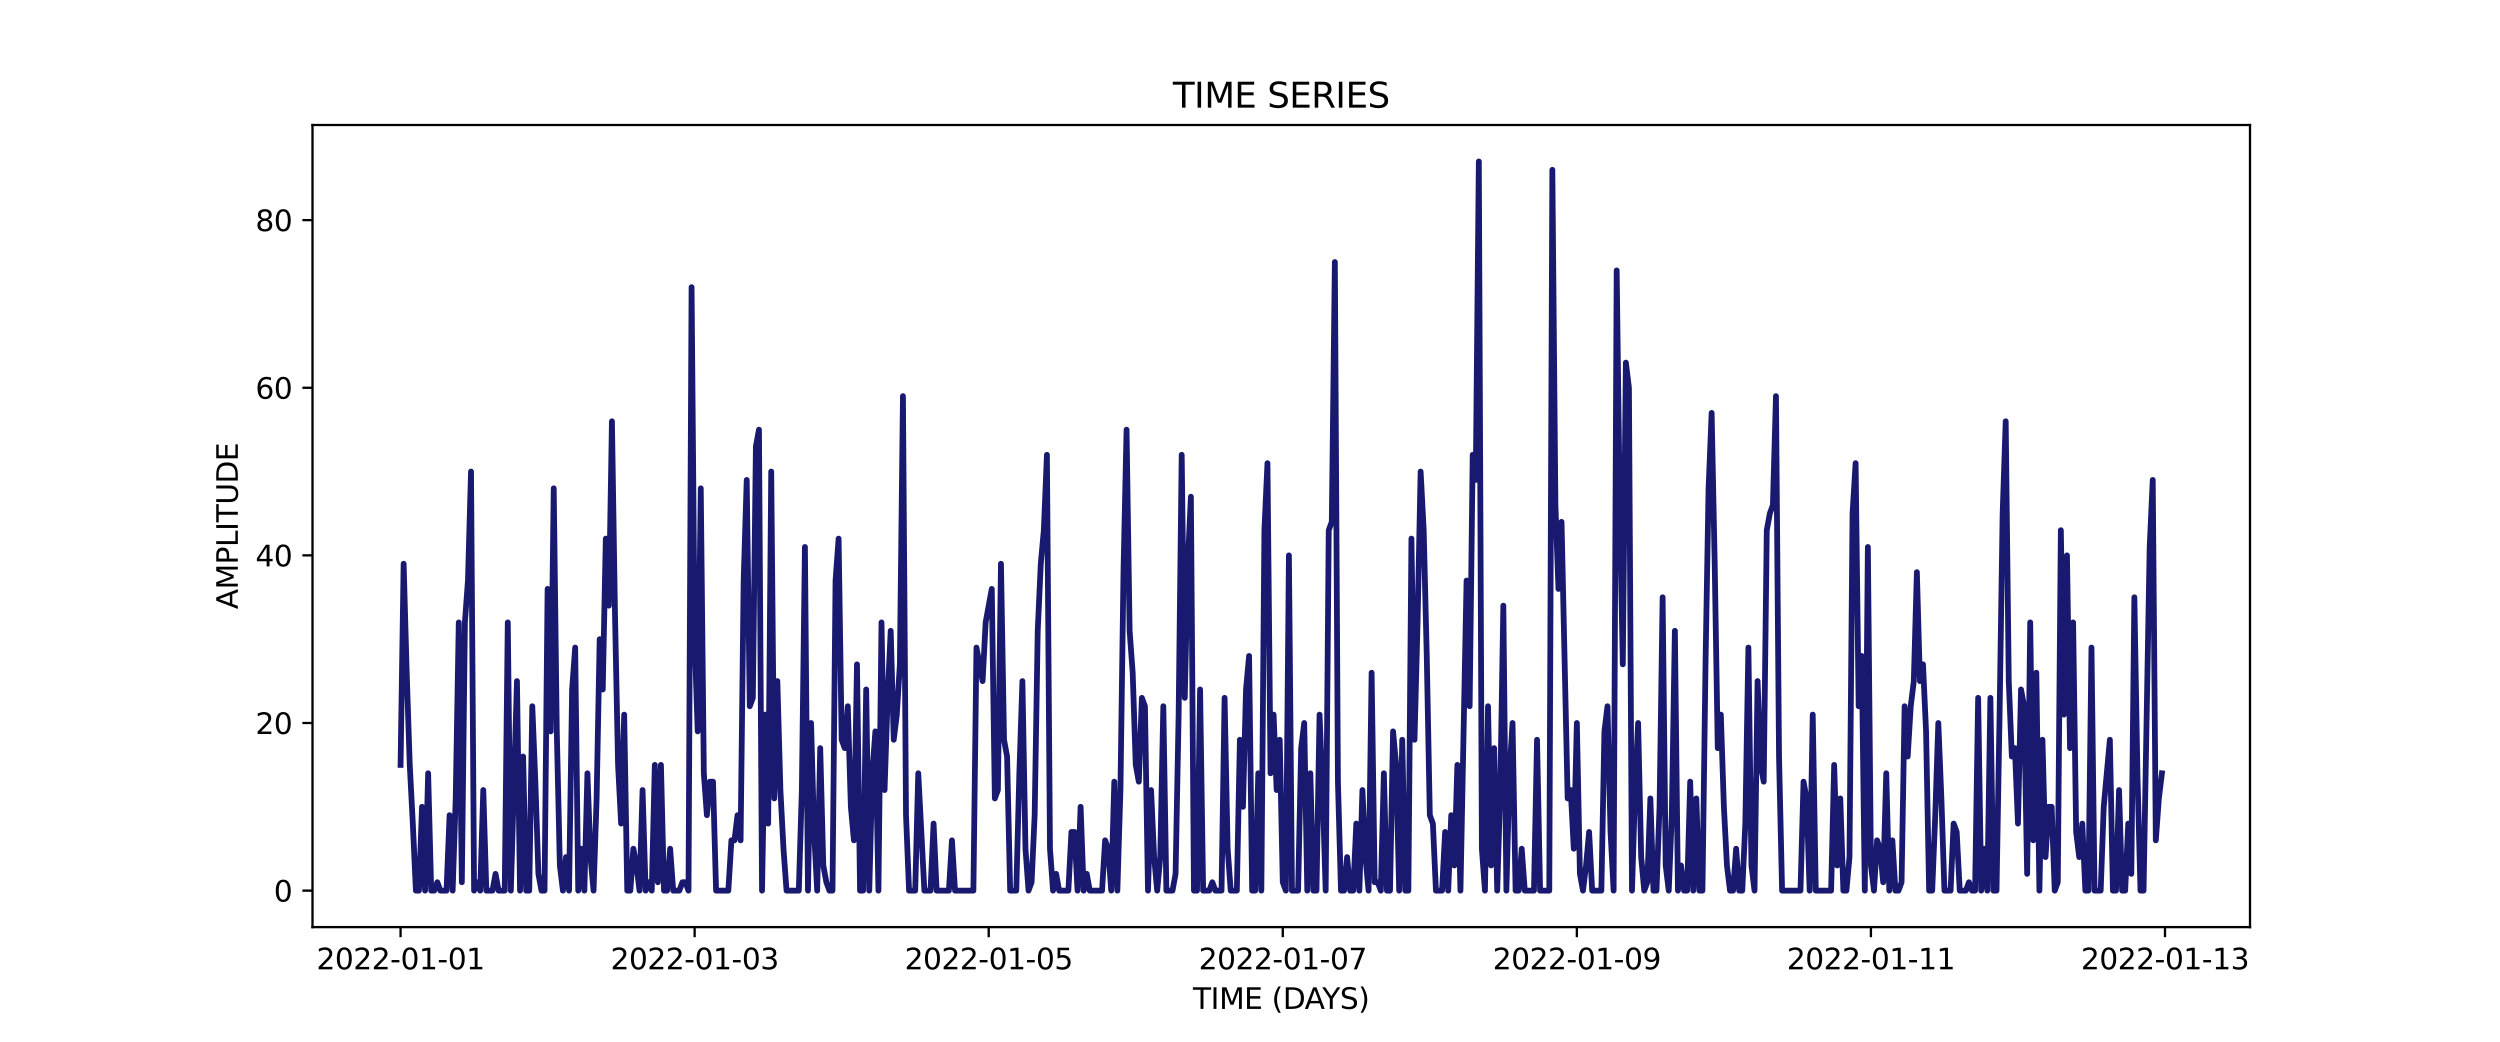 <?xml version="1.0" encoding="utf-8" standalone="no"?>
<!DOCTYPE svg PUBLIC "-//W3C//DTD SVG 1.1//EN"
  "http://www.w3.org/Graphics/SVG/1.1/DTD/svg11.dtd">
<svg xmlns:xlink="http://www.w3.org/1999/xlink" width="864pt" height="360pt" viewBox="0 0 864 360" xmlns="http://www.w3.org/2000/svg" version="1.1">
 <defs>
  <style type="text/css">*{stroke-linejoin: round; stroke-linecap: butt}</style>
 </defs>
 <g id="figure_1">
  <g id="patch_1">
   <path d="M 0 360 
L 864 360 
L 864 0 
L 0 0 
z
" style="fill: #ffffff"/>
  </g>
  <g id="axes_1">
   <g id="patch_2">
    <path d="M 108 320.4 
L 777.6 320.4 
L 777.6 43.2 
L 108 43.2 
z
" style="fill: #ffffff"/>
   </g>
   <g id="matplotlib.axis_1">
    <g id="xtick_1">
     <g id="line2d_1">
      <defs>
       <path id="m16967ef0c1" d="M 0 0 
L 0 3.5 
" style="stroke: #000000; stroke-width: 0.8"/>
      </defs>
      <g>
       <use xlink:href="#m16967ef0c1" x="138.436" y="320.4" style="stroke: #000000; stroke-width: 0.8"/>
      </g>
     </g>
     <g id="text_1">
      <!-- 2022-01-01 -->
      <g transform="translate(109.379 334.998) scale(0.1 -0.1)">
       <defs>
        <path id="DejaVuSans-32" d="M 1228 531 
L 3431 531 
L 3431 0 
L 469 0 
L 469 531 
Q 828 903 1448 1529 
Q 2069 2156 2228 2338 
Q 2531 2678 2651 2914 
Q 2772 3150 2772 3378 
Q 2772 3750 2511 3984 
Q 2250 4219 1831 4219 
Q 1534 4219 1204 4116 
Q 875 4013 500 3803 
L 500 4441 
Q 881 4594 1212 4672 
Q 1544 4750 1819 4750 
Q 2544 4750 2975 4387 
Q 3406 4025 3406 3419 
Q 3406 3131 3298 2873 
Q 3191 2616 2906 2266 
Q 2828 2175 2409 1742 
Q 1991 1309 1228 531 
z
" transform="scale(0.016)"/>
        <path id="DejaVuSans-30" d="M 2034 4250 
Q 1547 4250 1301 3770 
Q 1056 3291 1056 2328 
Q 1056 1369 1301 889 
Q 1547 409 2034 409 
Q 2525 409 2770 889 
Q 3016 1369 3016 2328 
Q 3016 3291 2770 3770 
Q 2525 4250 2034 4250 
z
M 2034 4750 
Q 2819 4750 3233 4129 
Q 3647 3509 3647 2328 
Q 3647 1150 3233 529 
Q 2819 -91 2034 -91 
Q 1250 -91 836 529 
Q 422 1150 422 2328 
Q 422 3509 836 4129 
Q 1250 4750 2034 4750 
z
" transform="scale(0.016)"/>
        <path id="DejaVuSans-2d" d="M 313 2009 
L 1997 2009 
L 1997 1497 
L 313 1497 
L 313 2009 
z
" transform="scale(0.016)"/>
        <path id="DejaVuSans-31" d="M 794 531 
L 1825 531 
L 1825 4091 
L 703 3866 
L 703 4441 
L 1819 4666 
L 2450 4666 
L 2450 531 
L 3481 531 
L 3481 0 
L 794 0 
L 794 531 
z
" transform="scale(0.016)"/>
       </defs>
       <use xlink:href="#DejaVuSans-32"/>
       <use xlink:href="#DejaVuSans-30" x="63.623"/>
       <use xlink:href="#DejaVuSans-32" x="127.246"/>
       <use xlink:href="#DejaVuSans-32" x="190.869"/>
       <use xlink:href="#DejaVuSans-2d" x="254.492"/>
       <use xlink:href="#DejaVuSans-30" x="290.576"/>
       <use xlink:href="#DejaVuSans-31" x="354.199"/>
       <use xlink:href="#DejaVuSans-2d" x="417.822"/>
       <use xlink:href="#DejaVuSans-30" x="453.906"/>
       <use xlink:href="#DejaVuSans-31" x="517.529"/>
      </g>
     </g>
    </g>
    <g id="xtick_2">
     <g id="line2d_2">
      <g>
       <use xlink:href="#m16967ef0c1" x="240.067" y="320.4" style="stroke: #000000; stroke-width: 0.8"/>
      </g>
     </g>
     <g id="text_2">
      <!-- 2022-01-03 -->
      <g transform="translate(211.01 334.998) scale(0.1 -0.1)">
       <defs>
        <path id="DejaVuSans-33" d="M 2597 2516 
Q 3050 2419 3304 2112 
Q 3559 1806 3559 1356 
Q 3559 666 3084 287 
Q 2609 -91 1734 -91 
Q 1441 -91 1130 -33 
Q 819 25 488 141 
L 488 750 
Q 750 597 1062 519 
Q 1375 441 1716 441 
Q 2309 441 2620 675 
Q 2931 909 2931 1356 
Q 2931 1769 2642 2001 
Q 2353 2234 1838 2234 
L 1294 2234 
L 1294 2753 
L 1863 2753 
Q 2328 2753 2575 2939 
Q 2822 3125 2822 3475 
Q 2822 3834 2567 4026 
Q 2313 4219 1838 4219 
Q 1578 4219 1281 4162 
Q 984 4106 628 3988 
L 628 4550 
Q 988 4650 1302 4700 
Q 1616 4750 1894 4750 
Q 2613 4750 3031 4423 
Q 3450 4097 3450 3541 
Q 3450 3153 3228 2886 
Q 3006 2619 2597 2516 
z
" transform="scale(0.016)"/>
       </defs>
       <use xlink:href="#DejaVuSans-32"/>
       <use xlink:href="#DejaVuSans-30" x="63.623"/>
       <use xlink:href="#DejaVuSans-32" x="127.246"/>
       <use xlink:href="#DejaVuSans-32" x="190.869"/>
       <use xlink:href="#DejaVuSans-2d" x="254.492"/>
       <use xlink:href="#DejaVuSans-30" x="290.576"/>
       <use xlink:href="#DejaVuSans-31" x="354.199"/>
       <use xlink:href="#DejaVuSans-2d" x="417.822"/>
       <use xlink:href="#DejaVuSans-30" x="453.906"/>
       <use xlink:href="#DejaVuSans-33" x="517.529"/>
      </g>
     </g>
    </g>
    <g id="xtick_3">
     <g id="line2d_3">
      <g>
       <use xlink:href="#m16967ef0c1" x="341.698" y="320.4" style="stroke: #000000; stroke-width: 0.8"/>
      </g>
     </g>
     <g id="text_3">
      <!-- 2022-01-05 -->
      <g transform="translate(312.641 334.998) scale(0.1 -0.1)">
       <defs>
        <path id="DejaVuSans-35" d="M 691 4666 
L 3169 4666 
L 3169 4134 
L 1269 4134 
L 1269 2991 
Q 1406 3038 1543 3061 
Q 1681 3084 1819 3084 
Q 2600 3084 3056 2656 
Q 3513 2228 3513 1497 
Q 3513 744 3044 326 
Q 2575 -91 1722 -91 
Q 1428 -91 1123 -41 
Q 819 9 494 109 
L 494 744 
Q 775 591 1075 516 
Q 1375 441 1709 441 
Q 2250 441 2565 725 
Q 2881 1009 2881 1497 
Q 2881 1984 2565 2268 
Q 2250 2553 1709 2553 
Q 1456 2553 1204 2497 
Q 953 2441 691 2322 
L 691 4666 
z
" transform="scale(0.016)"/>
       </defs>
       <use xlink:href="#DejaVuSans-32"/>
       <use xlink:href="#DejaVuSans-30" x="63.623"/>
       <use xlink:href="#DejaVuSans-32" x="127.246"/>
       <use xlink:href="#DejaVuSans-32" x="190.869"/>
       <use xlink:href="#DejaVuSans-2d" x="254.492"/>
       <use xlink:href="#DejaVuSans-30" x="290.576"/>
       <use xlink:href="#DejaVuSans-31" x="354.199"/>
       <use xlink:href="#DejaVuSans-2d" x="417.822"/>
       <use xlink:href="#DejaVuSans-30" x="453.906"/>
       <use xlink:href="#DejaVuSans-35" x="517.529"/>
      </g>
     </g>
    </g>
    <g id="xtick_4">
     <g id="line2d_4">
      <g>
       <use xlink:href="#m16967ef0c1" x="443.329" y="320.4" style="stroke: #000000; stroke-width: 0.8"/>
      </g>
     </g>
     <g id="text_4">
      <!-- 2022-01-07 -->
      <g transform="translate(414.272 334.998) scale(0.1 -0.1)">
       <defs>
        <path id="DejaVuSans-37" d="M 525 4666 
L 3525 4666 
L 3525 4397 
L 1831 0 
L 1172 0 
L 2766 4134 
L 525 4134 
L 525 4666 
z
" transform="scale(0.016)"/>
       </defs>
       <use xlink:href="#DejaVuSans-32"/>
       <use xlink:href="#DejaVuSans-30" x="63.623"/>
       <use xlink:href="#DejaVuSans-32" x="127.246"/>
       <use xlink:href="#DejaVuSans-32" x="190.869"/>
       <use xlink:href="#DejaVuSans-2d" x="254.492"/>
       <use xlink:href="#DejaVuSans-30" x="290.576"/>
       <use xlink:href="#DejaVuSans-31" x="354.199"/>
       <use xlink:href="#DejaVuSans-2d" x="417.822"/>
       <use xlink:href="#DejaVuSans-30" x="453.906"/>
       <use xlink:href="#DejaVuSans-37" x="517.529"/>
      </g>
     </g>
    </g>
    <g id="xtick_5">
     <g id="line2d_5">
      <g>
       <use xlink:href="#m16967ef0c1" x="544.96" y="320.4" style="stroke: #000000; stroke-width: 0.8"/>
      </g>
     </g>
     <g id="text_5">
      <!-- 2022-01-09 -->
      <g transform="translate(515.903 334.998) scale(0.1 -0.1)">
       <defs>
        <path id="DejaVuSans-39" d="M 703 97 
L 703 672 
Q 941 559 1184 500 
Q 1428 441 1663 441 
Q 2288 441 2617 861 
Q 2947 1281 2994 2138 
Q 2813 1869 2534 1725 
Q 2256 1581 1919 1581 
Q 1219 1581 811 2004 
Q 403 2428 403 3163 
Q 403 3881 828 4315 
Q 1253 4750 1959 4750 
Q 2769 4750 3195 4129 
Q 3622 3509 3622 2328 
Q 3622 1225 3098 567 
Q 2575 -91 1691 -91 
Q 1453 -91 1209 -44 
Q 966 3 703 97 
z
M 1959 2075 
Q 2384 2075 2632 2365 
Q 2881 2656 2881 3163 
Q 2881 3666 2632 3958 
Q 2384 4250 1959 4250 
Q 1534 4250 1286 3958 
Q 1038 3666 1038 3163 
Q 1038 2656 1286 2365 
Q 1534 2075 1959 2075 
z
" transform="scale(0.016)"/>
       </defs>
       <use xlink:href="#DejaVuSans-32"/>
       <use xlink:href="#DejaVuSans-30" x="63.623"/>
       <use xlink:href="#DejaVuSans-32" x="127.246"/>
       <use xlink:href="#DejaVuSans-32" x="190.869"/>
       <use xlink:href="#DejaVuSans-2d" x="254.492"/>
       <use xlink:href="#DejaVuSans-30" x="290.576"/>
       <use xlink:href="#DejaVuSans-31" x="354.199"/>
       <use xlink:href="#DejaVuSans-2d" x="417.822"/>
       <use xlink:href="#DejaVuSans-30" x="453.906"/>
       <use xlink:href="#DejaVuSans-39" x="517.529"/>
      </g>
     </g>
    </g>
    <g id="xtick_6">
     <g id="line2d_6">
      <g>
       <use xlink:href="#m16967ef0c1" x="646.591" y="320.4" style="stroke: #000000; stroke-width: 0.8"/>
      </g>
     </g>
     <g id="text_6">
      <!-- 2022-01-11 -->
      <g transform="translate(617.533 334.998) scale(0.1 -0.1)">
       <use xlink:href="#DejaVuSans-32"/>
       <use xlink:href="#DejaVuSans-30" x="63.623"/>
       <use xlink:href="#DejaVuSans-32" x="127.246"/>
       <use xlink:href="#DejaVuSans-32" x="190.869"/>
       <use xlink:href="#DejaVuSans-2d" x="254.492"/>
       <use xlink:href="#DejaVuSans-30" x="290.576"/>
       <use xlink:href="#DejaVuSans-31" x="354.199"/>
       <use xlink:href="#DejaVuSans-2d" x="417.822"/>
       <use xlink:href="#DejaVuSans-31" x="453.906"/>
       <use xlink:href="#DejaVuSans-31" x="517.529"/>
      </g>
     </g>
    </g>
    <g id="xtick_7">
     <g id="line2d_7">
      <g>
       <use xlink:href="#m16967ef0c1" x="748.222" y="320.4" style="stroke: #000000; stroke-width: 0.8"/>
      </g>
     </g>
     <g id="text_7">
      <!-- 2022-01-13 -->
      <g transform="translate(719.164 334.998) scale(0.1 -0.1)">
       <use xlink:href="#DejaVuSans-32"/>
       <use xlink:href="#DejaVuSans-30" x="63.623"/>
       <use xlink:href="#DejaVuSans-32" x="127.246"/>
       <use xlink:href="#DejaVuSans-32" x="190.869"/>
       <use xlink:href="#DejaVuSans-2d" x="254.492"/>
       <use xlink:href="#DejaVuSans-30" x="290.576"/>
       <use xlink:href="#DejaVuSans-31" x="354.199"/>
       <use xlink:href="#DejaVuSans-2d" x="417.822"/>
       <use xlink:href="#DejaVuSans-31" x="453.906"/>
       <use xlink:href="#DejaVuSans-33" x="517.529"/>
      </g>
     </g>
    </g>
    <g id="text_8">
     <!-- TIME (DAYS) -->
     <g transform="translate(412.284 348.677) scale(0.1 -0.1)">
      <defs>
       <path id="DejaVuSans-54" d="M -19 4666 
L 3928 4666 
L 3928 4134 
L 2272 4134 
L 2272 0 
L 1638 0 
L 1638 4134 
L -19 4134 
L -19 4666 
z
" transform="scale(0.016)"/>
       <path id="DejaVuSans-49" d="M 628 4666 
L 1259 4666 
L 1259 0 
L 628 0 
L 628 4666 
z
" transform="scale(0.016)"/>
       <path id="DejaVuSans-4d" d="M 628 4666 
L 1569 4666 
L 2759 1491 
L 3956 4666 
L 4897 4666 
L 4897 0 
L 4281 0 
L 4281 4097 
L 3078 897 
L 2444 897 
L 1241 4097 
L 1241 0 
L 628 0 
L 628 4666 
z
" transform="scale(0.016)"/>
       <path id="DejaVuSans-45" d="M 628 4666 
L 3578 4666 
L 3578 4134 
L 1259 4134 
L 1259 2753 
L 3481 2753 
L 3481 2222 
L 1259 2222 
L 1259 531 
L 3634 531 
L 3634 0 
L 628 0 
L 628 4666 
z
" transform="scale(0.016)"/>
       <path id="DejaVuSans-20" transform="scale(0.016)"/>
       <path id="DejaVuSans-28" d="M 1984 4856 
Q 1566 4138 1362 3434 
Q 1159 2731 1159 2009 
Q 1159 1288 1364 580 
Q 1569 -128 1984 -844 
L 1484 -844 
Q 1016 -109 783 600 
Q 550 1309 550 2009 
Q 550 2706 781 3412 
Q 1013 4119 1484 4856 
L 1984 4856 
z
" transform="scale(0.016)"/>
       <path id="DejaVuSans-44" d="M 1259 4147 
L 1259 519 
L 2022 519 
Q 2988 519 3436 956 
Q 3884 1394 3884 2338 
Q 3884 3275 3436 3711 
Q 2988 4147 2022 4147 
L 1259 4147 
z
M 628 4666 
L 1925 4666 
Q 3281 4666 3915 4102 
Q 4550 3538 4550 2338 
Q 4550 1131 3912 565 
Q 3275 0 1925 0 
L 628 0 
L 628 4666 
z
" transform="scale(0.016)"/>
       <path id="DejaVuSans-41" d="M 2188 4044 
L 1331 1722 
L 3047 1722 
L 2188 4044 
z
M 1831 4666 
L 2547 4666 
L 4325 0 
L 3669 0 
L 3244 1197 
L 1141 1197 
L 716 0 
L 50 0 
L 1831 4666 
z
" transform="scale(0.016)"/>
       <path id="DejaVuSans-59" d="M -13 4666 
L 666 4666 
L 1959 2747 
L 3244 4666 
L 3922 4666 
L 2272 2222 
L 2272 0 
L 1638 0 
L 1638 2222 
L -13 4666 
z
" transform="scale(0.016)"/>
       <path id="DejaVuSans-53" d="M 3425 4513 
L 3425 3897 
Q 3066 4069 2747 4153 
Q 2428 4238 2131 4238 
Q 1616 4238 1336 4038 
Q 1056 3838 1056 3469 
Q 1056 3159 1242 3001 
Q 1428 2844 1947 2747 
L 2328 2669 
Q 3034 2534 3370 2195 
Q 3706 1856 3706 1288 
Q 3706 609 3251 259 
Q 2797 -91 1919 -91 
Q 1588 -91 1214 -16 
Q 841 59 441 206 
L 441 856 
Q 825 641 1194 531 
Q 1563 422 1919 422 
Q 2459 422 2753 634 
Q 3047 847 3047 1241 
Q 3047 1584 2836 1778 
Q 2625 1972 2144 2069 
L 1759 2144 
Q 1053 2284 737 2584 
Q 422 2884 422 3419 
Q 422 4038 858 4394 
Q 1294 4750 2059 4750 
Q 2388 4750 2728 4690 
Q 3069 4631 3425 4513 
z
" transform="scale(0.016)"/>
       <path id="DejaVuSans-29" d="M 513 4856 
L 1013 4856 
Q 1481 4119 1714 3412 
Q 1947 2706 1947 2009 
Q 1947 1309 1714 600 
Q 1481 -109 1013 -844 
L 513 -844 
Q 928 -128 1133 580 
Q 1338 1288 1338 2009 
Q 1338 2731 1133 3434 
Q 928 4138 513 4856 
z
" transform="scale(0.016)"/>
      </defs>
      <use xlink:href="#DejaVuSans-54"/>
      <use xlink:href="#DejaVuSans-49" x="61.084"/>
      <use xlink:href="#DejaVuSans-4d" x="90.576"/>
      <use xlink:href="#DejaVuSans-45" x="176.855"/>
      <use xlink:href="#DejaVuSans-20" x="240.039"/>
      <use xlink:href="#DejaVuSans-28" x="271.826"/>
      <use xlink:href="#DejaVuSans-44" x="310.84"/>
      <use xlink:href="#DejaVuSans-41" x="386.092"/>
      <use xlink:href="#DejaVuSans-59" x="446.75"/>
      <use xlink:href="#DejaVuSans-53" x="507.834"/>
      <use xlink:href="#DejaVuSans-29" x="571.311"/>
     </g>
    </g>
   </g>
   <g id="matplotlib.axis_2">
    <g id="ytick_1">
     <g id="line2d_8">
      <defs>
       <path id="m31e6bfd500" d="M 0 0 
L -3.5 0 
" style="stroke: #000000; stroke-width: 0.8"/>
      </defs>
      <g>
       <use xlink:href="#m31e6bfd500" x="108" y="307.8" style="stroke: #000000; stroke-width: 0.8"/>
      </g>
     </g>
     <g id="text_9">
      <!-- 0 -->
      <g transform="translate(94.638 311.599) scale(0.1 -0.1)">
       <use xlink:href="#DejaVuSans-30"/>
      </g>
     </g>
    </g>
    <g id="ytick_2">
     <g id="line2d_9">
      <g>
       <use xlink:href="#m31e6bfd500" x="108" y="249.869" style="stroke: #000000; stroke-width: 0.8"/>
      </g>
     </g>
     <g id="text_10">
      <!-- 20 -->
      <g transform="translate(88.275 253.668) scale(0.1 -0.1)">
       <use xlink:href="#DejaVuSans-32"/>
       <use xlink:href="#DejaVuSans-30" x="63.623"/>
      </g>
     </g>
    </g>
    <g id="ytick_3">
     <g id="line2d_10">
      <g>
       <use xlink:href="#m31e6bfd500" x="108" y="191.938" style="stroke: #000000; stroke-width: 0.8"/>
      </g>
     </g>
     <g id="text_11">
      <!-- 40 -->
      <g transform="translate(88.275 195.737) scale(0.1 -0.1)">
       <defs>
        <path id="DejaVuSans-34" d="M 2419 4116 
L 825 1625 
L 2419 1625 
L 2419 4116 
z
M 2253 4666 
L 3047 4666 
L 3047 1625 
L 3713 1625 
L 3713 1100 
L 3047 1100 
L 3047 0 
L 2419 0 
L 2419 1100 
L 313 1100 
L 313 1709 
L 2253 4666 
z
" transform="scale(0.016)"/>
       </defs>
       <use xlink:href="#DejaVuSans-34"/>
       <use xlink:href="#DejaVuSans-30" x="63.623"/>
      </g>
     </g>
    </g>
    <g id="ytick_4">
     <g id="line2d_11">
      <g>
       <use xlink:href="#m31e6bfd500" x="108" y="134.007" style="stroke: #000000; stroke-width: 0.8"/>
      </g>
     </g>
     <g id="text_12">
      <!-- 60 -->
      <g transform="translate(88.275 137.806) scale(0.1 -0.1)">
       <defs>
        <path id="DejaVuSans-36" d="M 2113 2584 
Q 1688 2584 1439 2293 
Q 1191 2003 1191 1497 
Q 1191 994 1439 701 
Q 1688 409 2113 409 
Q 2538 409 2786 701 
Q 3034 994 3034 1497 
Q 3034 2003 2786 2293 
Q 2538 2584 2113 2584 
z
M 3366 4563 
L 3366 3988 
Q 3128 4100 2886 4159 
Q 2644 4219 2406 4219 
Q 1781 4219 1451 3797 
Q 1122 3375 1075 2522 
Q 1259 2794 1537 2939 
Q 1816 3084 2150 3084 
Q 2853 3084 3261 2657 
Q 3669 2231 3669 1497 
Q 3669 778 3244 343 
Q 2819 -91 2113 -91 
Q 1303 -91 875 529 
Q 447 1150 447 2328 
Q 447 3434 972 4092 
Q 1497 4750 2381 4750 
Q 2619 4750 2861 4703 
Q 3103 4656 3366 4563 
z
" transform="scale(0.016)"/>
       </defs>
       <use xlink:href="#DejaVuSans-36"/>
       <use xlink:href="#DejaVuSans-30" x="63.623"/>
      </g>
     </g>
    </g>
    <g id="ytick_5">
     <g id="line2d_12">
      <g>
       <use xlink:href="#m31e6bfd500" x="108" y="76.076" style="stroke: #000000; stroke-width: 0.8"/>
      </g>
     </g>
     <g id="text_13">
      <!-- 80 -->
      <g transform="translate(88.275 79.875) scale(0.1 -0.1)">
       <defs>
        <path id="DejaVuSans-38" d="M 2034 2216 
Q 1584 2216 1326 1975 
Q 1069 1734 1069 1313 
Q 1069 891 1326 650 
Q 1584 409 2034 409 
Q 2484 409 2743 651 
Q 3003 894 3003 1313 
Q 3003 1734 2745 1975 
Q 2488 2216 2034 2216 
z
M 1403 2484 
Q 997 2584 770 2862 
Q 544 3141 544 3541 
Q 544 4100 942 4425 
Q 1341 4750 2034 4750 
Q 2731 4750 3128 4425 
Q 3525 4100 3525 3541 
Q 3525 3141 3298 2862 
Q 3072 2584 2669 2484 
Q 3125 2378 3379 2068 
Q 3634 1759 3634 1313 
Q 3634 634 3220 271 
Q 2806 -91 2034 -91 
Q 1263 -91 848 271 
Q 434 634 434 1313 
Q 434 1759 690 2068 
Q 947 2378 1403 2484 
z
M 1172 3481 
Q 1172 3119 1398 2916 
Q 1625 2713 2034 2713 
Q 2441 2713 2670 2916 
Q 2900 3119 2900 3481 
Q 2900 3844 2670 4047 
Q 2441 4250 2034 4250 
Q 1625 4250 1398 4047 
Q 1172 3844 1172 3481 
z
" transform="scale(0.016)"/>
       </defs>
       <use xlink:href="#DejaVuSans-38"/>
       <use xlink:href="#DejaVuSans-30" x="63.623"/>
      </g>
     </g>
    </g>
    <g id="text_14">
     <!-- AMPLITUDE -->
     <g transform="translate(82.195 210.533) rotate(-90) scale(0.1 -0.1)">
      <defs>
       <path id="DejaVuSans-50" d="M 1259 4147 
L 1259 2394 
L 2053 2394 
Q 2494 2394 2734 2622 
Q 2975 2850 2975 3272 
Q 2975 3691 2734 3919 
Q 2494 4147 2053 4147 
L 1259 4147 
z
M 628 4666 
L 2053 4666 
Q 2838 4666 3239 4311 
Q 3641 3956 3641 3272 
Q 3641 2581 3239 2228 
Q 2838 1875 2053 1875 
L 1259 1875 
L 1259 0 
L 628 0 
L 628 4666 
z
" transform="scale(0.016)"/>
       <path id="DejaVuSans-4c" d="M 628 4666 
L 1259 4666 
L 1259 531 
L 3531 531 
L 3531 0 
L 628 0 
L 628 4666 
z
" transform="scale(0.016)"/>
       <path id="DejaVuSans-55" d="M 556 4666 
L 1191 4666 
L 1191 1831 
Q 1191 1081 1462 751 
Q 1734 422 2344 422 
Q 2950 422 3222 751 
Q 3494 1081 3494 1831 
L 3494 4666 
L 4128 4666 
L 4128 1753 
Q 4128 841 3676 375 
Q 3225 -91 2344 -91 
Q 1459 -91 1007 375 
Q 556 841 556 1753 
L 556 4666 
z
" transform="scale(0.016)"/>
      </defs>
      <use xlink:href="#DejaVuSans-41"/>
      <use xlink:href="#DejaVuSans-4d" x="68.408"/>
      <use xlink:href="#DejaVuSans-50" x="154.688"/>
      <use xlink:href="#DejaVuSans-4c" x="214.99"/>
      <use xlink:href="#DejaVuSans-49" x="270.703"/>
      <use xlink:href="#DejaVuSans-54" x="300.195"/>
      <use xlink:href="#DejaVuSans-55" x="361.279"/>
      <use xlink:href="#DejaVuSans-44" x="434.473"/>
      <use xlink:href="#DejaVuSans-45" x="511.475"/>
     </g>
    </g>
   </g>
   <g id="line2d_13">
    <path d="M 138.436 264.352 
L 139.495 194.834 
L 140.554 232.49 
L 141.612 264.352 
L 142.671 284.628 
L 143.73 307.8 
L 144.788 307.8 
L 145.847 278.834 
L 146.906 307.8 
L 147.964 267.248 
L 149.023 307.8 
L 150.082 307.8 
L 151.14 304.903 
L 152.199 307.8 
L 154.316 307.8 
L 155.375 281.731 
L 156.434 307.8 
L 157.492 275.938 
L 158.551 215.11 
L 159.609 304.903 
L 160.668 215.11 
L 161.727 200.628 
L 162.785 162.972 
L 163.844 307.8 
L 164.903 304.903 
L 165.961 307.8 
L 167.02 273.041 
L 168.079 307.8 
L 170.196 307.8 
L 171.255 302.007 
L 172.313 307.8 
L 174.431 307.8 
L 175.489 215.11 
L 176.548 307.8 
L 178.665 235.386 
L 179.724 307.8 
L 180.783 261.455 
L 181.841 307.8 
L 182.9 307.8 
L 183.959 244.076 
L 185.017 270.145 
L 186.076 302.007 
L 187.135 307.8 
L 188.193 307.8 
L 189.252 203.524 
L 190.311 252.766 
L 191.369 168.766 
L 192.428 252.766 
L 193.486 299.11 
L 194.545 307.8 
L 195.604 296.214 
L 196.662 307.8 
L 197.721 238.283 
L 198.78 223.8 
L 199.838 307.8 
L 200.897 293.317 
L 201.956 307.8 
L 203.014 267.248 
L 204.073 296.214 
L 205.132 307.8 
L 206.19 275.938 
L 207.249 220.903 
L 208.308 238.283 
L 209.366 186.145 
L 210.425 209.317 
L 211.484 145.593 
L 212.542 212.214 
L 213.601 264.352 
L 214.66 284.628 
L 215.718 246.972 
L 216.777 307.8 
L 217.836 307.8 
L 218.894 293.317 
L 219.953 299.11 
L 221.012 307.8 
L 222.07 273.041 
L 223.129 307.8 
L 224.188 304.903 
L 225.246 307.8 
L 226.305 264.352 
L 227.363 304.903 
L 228.422 264.352 
L 229.481 307.8 
L 230.539 307.8 
L 231.598 293.317 
L 232.657 307.8 
L 234.774 307.8 
L 235.833 304.903 
L 236.891 304.903 
L 237.95 307.8 
L 239.009 99.248 
L 240.067 220.903 
L 241.126 252.766 
L 242.185 168.766 
L 243.243 267.248 
L 244.302 281.731 
L 245.361 270.145 
L 246.419 270.145 
L 247.478 307.8 
L 251.713 307.8 
L 252.771 290.421 
L 253.83 290.421 
L 254.889 281.731 
L 255.947 290.421 
L 257.006 200.628 
L 258.065 165.869 
L 259.123 244.076 
L 260.182 241.179 
L 261.24 154.283 
L 262.299 148.49 
L 263.358 307.8 
L 264.416 246.972 
L 265.475 284.628 
L 266.534 162.972 
L 267.592 275.938 
L 268.651 235.386 
L 269.71 273.041 
L 270.768 293.317 
L 271.827 307.8 
L 276.062 307.8 
L 277.12 273.041 
L 278.179 189.041 
L 279.238 307.8 
L 280.296 249.869 
L 281.355 287.524 
L 282.414 307.8 
L 283.472 258.559 
L 284.531 299.11 
L 285.59 304.903 
L 286.648 307.8 
L 287.707 307.8 
L 288.766 200.628 
L 289.824 186.145 
L 290.883 255.662 
L 291.942 258.559 
L 293 244.076 
L 294.059 278.834 
L 295.117 290.421 
L 296.176 229.593 
L 297.235 307.8 
L 298.293 307.8 
L 299.352 238.283 
L 300.411 307.8 
L 301.469 267.248 
L 302.528 252.766 
L 303.587 307.8 
L 304.645 215.11 
L 305.704 273.041 
L 306.763 241.179 
L 307.821 218.007 
L 308.88 255.662 
L 309.939 246.972 
L 310.997 229.593 
L 312.056 136.903 
L 313.115 281.731 
L 314.173 307.8 
L 316.291 307.8 
L 317.349 267.248 
L 319.467 307.8 
L 321.584 307.8 
L 322.643 284.628 
L 323.701 307.8 
L 327.936 307.8 
L 328.994 290.421 
L 330.053 307.8 
L 336.405 307.8 
L 337.464 223.8 
L 339.581 235.386 
L 340.64 215.11 
L 342.757 203.524 
L 343.816 275.938 
L 344.874 273.041 
L 345.933 194.834 
L 346.992 255.662 
L 348.05 261.455 
L 349.109 307.8 
L 351.226 307.8 
L 352.285 267.248 
L 353.344 235.386 
L 354.402 293.317 
L 355.461 307.8 
L 356.52 304.903 
L 357.578 281.731 
L 358.637 218.007 
L 359.695 194.834 
L 360.754 183.248 
L 361.813 157.179 
L 362.871 293.317 
L 363.93 307.8 
L 364.989 302.007 
L 366.047 307.8 
L 369.223 307.8 
L 370.282 287.524 
L 371.341 287.524 
L 372.399 307.8 
L 373.458 278.834 
L 374.517 307.8 
L 375.575 302.007 
L 376.634 307.8 
L 380.869 307.8 
L 381.927 290.421 
L 382.986 293.317 
L 384.045 307.8 
L 385.103 270.145 
L 386.162 307.8 
L 387.221 273.041 
L 388.279 197.731 
L 389.338 148.49 
L 390.397 218.007 
L 391.455 232.49 
L 392.514 264.352 
L 393.572 270.145 
L 394.631 241.179 
L 395.69 244.076 
L 396.748 307.8 
L 397.807 273.041 
L 398.866 296.214 
L 399.924 307.8 
L 400.983 296.214 
L 402.042 244.076 
L 403.1 307.8 
L 405.218 307.8 
L 406.276 302.007 
L 407.335 246.972 
L 408.394 157.179 
L 409.452 241.179 
L 410.511 194.834 
L 411.57 171.662 
L 412.628 307.8 
L 413.687 307.8 
L 414.746 238.283 
L 415.804 307.8 
L 417.922 307.8 
L 418.98 304.903 
L 420.039 307.8 
L 422.156 307.8 
L 423.215 241.179 
L 424.274 293.317 
L 425.332 307.8 
L 427.449 307.8 
L 428.508 255.662 
L 429.567 278.834 
L 430.625 238.283 
L 431.684 226.697 
L 432.743 307.8 
L 433.801 307.8 
L 434.86 267.248 
L 435.919 307.8 
L 436.977 183.248 
L 438.036 160.076 
L 439.095 267.248 
L 440.153 246.972 
L 441.212 273.041 
L 442.271 255.662 
L 443.329 304.903 
L 444.388 307.8 
L 445.447 191.938 
L 446.505 307.8 
L 448.623 307.8 
L 449.681 258.559 
L 450.74 249.869 
L 451.799 307.8 
L 452.857 267.248 
L 453.916 307.8 
L 454.975 307.8 
L 456.033 246.972 
L 457.092 273.041 
L 458.151 307.8 
L 459.209 183.248 
L 460.268 180.352 
L 461.326 90.559 
L 462.385 270.145 
L 463.444 307.8 
L 464.502 307.8 
L 465.561 296.214 
L 466.62 307.8 
L 467.678 307.8 
L 468.737 284.628 
L 469.796 307.8 
L 470.854 273.041 
L 471.913 296.214 
L 472.972 307.8 
L 474.03 232.49 
L 475.089 304.903 
L 476.148 304.903 
L 477.206 307.8 
L 478.265 267.248 
L 479.324 307.8 
L 480.382 307.8 
L 481.441 252.766 
L 482.5 264.352 
L 483.558 307.8 
L 484.617 255.662 
L 485.676 307.8 
L 486.734 307.8 
L 487.793 186.145 
L 488.852 255.662 
L 489.91 215.11 
L 490.969 162.972 
L 492.028 183.248 
L 493.086 226.697 
L 494.145 281.731 
L 495.203 284.628 
L 496.262 307.8 
L 498.379 307.8 
L 499.438 287.524 
L 500.497 307.8 
L 501.555 281.731 
L 502.614 299.11 
L 503.673 264.352 
L 504.731 307.8 
L 506.849 200.628 
L 507.907 244.076 
L 508.966 157.179 
L 510.025 165.869 
L 511.083 55.8 
L 512.142 293.317 
L 513.201 307.8 
L 514.259 244.076 
L 515.318 299.11 
L 516.377 258.559 
L 517.435 307.8 
L 518.494 273.041 
L 519.553 209.317 
L 520.611 307.8 
L 521.67 267.248 
L 522.729 249.869 
L 523.787 307.8 
L 524.846 307.8 
L 525.905 293.317 
L 526.963 307.8 
L 530.139 307.8 
L 531.198 255.662 
L 532.256 307.8 
L 535.432 307.8 
L 536.491 58.697 
L 537.55 174.559 
L 538.608 203.524 
L 539.667 180.352 
L 541.784 275.938 
L 542.843 273.041 
L 543.902 293.317 
L 544.96 249.869 
L 546.019 302.007 
L 547.078 307.8 
L 548.136 299.11 
L 549.195 287.524 
L 550.254 307.8 
L 553.43 307.8 
L 554.488 252.766 
L 555.547 244.076 
L 556.606 287.524 
L 557.664 307.8 
L 558.723 93.455 
L 559.782 174.559 
L 560.84 229.593 
L 561.899 125.317 
L 562.957 134.007 
L 564.016 307.8 
L 565.075 273.041 
L 566.133 249.869 
L 567.192 296.214 
L 568.251 307.8 
L 569.309 304.903 
L 570.368 275.938 
L 571.427 307.8 
L 572.485 307.8 
L 573.544 278.834 
L 574.603 206.421 
L 575.661 299.11 
L 576.72 307.8 
L 577.779 281.731 
L 578.837 218.007 
L 579.896 307.8 
L 580.955 299.11 
L 582.013 307.8 
L 583.072 307.8 
L 584.131 270.145 
L 585.189 307.8 
L 586.248 275.938 
L 587.307 307.8 
L 588.365 307.8 
L 589.424 229.593 
L 590.483 168.766 
L 591.541 142.697 
L 592.6 194.834 
L 593.658 258.559 
L 594.717 246.972 
L 595.776 278.834 
L 596.834 299.11 
L 597.893 307.8 
L 598.952 307.8 
L 600.01 293.317 
L 601.069 307.8 
L 602.128 307.8 
L 603.186 284.628 
L 604.245 223.8 
L 605.304 299.11 
L 606.362 307.8 
L 607.421 235.386 
L 608.48 264.352 
L 609.538 270.145 
L 610.597 183.248 
L 611.656 177.455 
L 612.714 174.559 
L 613.773 136.903 
L 614.832 261.455 
L 615.89 307.8 
L 622.242 307.8 
L 623.301 270.145 
L 624.36 275.938 
L 625.418 307.8 
L 626.477 246.972 
L 627.535 307.8 
L 632.829 307.8 
L 633.887 264.352 
L 634.946 299.11 
L 636.005 275.938 
L 637.063 307.8 
L 638.122 307.8 
L 639.181 296.214 
L 640.239 177.455 
L 641.298 160.076 
L 642.357 244.076 
L 643.415 226.697 
L 644.474 307.8 
L 645.533 189.041 
L 646.591 299.11 
L 647.65 307.8 
L 648.709 290.421 
L 649.767 293.317 
L 650.826 304.903 
L 651.885 267.248 
L 652.943 307.8 
L 654.002 290.421 
L 655.061 307.8 
L 656.119 307.8 
L 657.178 304.903 
L 658.237 244.076 
L 659.295 261.455 
L 660.354 244.076 
L 661.412 235.386 
L 662.471 197.731 
L 663.53 235.386 
L 664.588 229.593 
L 665.647 252.766 
L 666.706 307.8 
L 667.764 307.8 
L 668.823 281.731 
L 669.882 249.869 
L 670.94 275.938 
L 671.999 307.8 
L 674.116 307.8 
L 675.175 284.628 
L 676.234 287.524 
L 677.292 307.8 
L 679.41 307.8 
L 680.468 304.903 
L 681.527 307.8 
L 682.586 307.8 
L 683.644 241.179 
L 684.703 307.8 
L 685.762 293.317 
L 686.82 307.8 
L 687.879 241.179 
L 688.938 307.8 
L 689.996 307.8 
L 691.055 246.972 
L 692.114 177.455 
L 693.172 145.593 
L 694.231 235.386 
L 695.289 261.455 
L 696.348 258.559 
L 697.407 284.628 
L 698.465 238.283 
L 699.524 244.076 
L 700.583 302.007 
L 701.641 215.11 
L 702.7 290.421 
L 703.759 232.49 
L 704.817 307.8 
L 705.876 255.662 
L 706.935 296.214 
L 707.993 278.834 
L 709.052 278.834 
L 710.111 307.8 
L 711.169 304.903 
L 712.228 183.248 
L 713.287 246.972 
L 714.345 191.938 
L 715.404 258.559 
L 716.463 215.11 
L 717.521 287.524 
L 718.58 296.214 
L 719.639 284.628 
L 720.697 307.8 
L 721.756 307.8 
L 722.815 223.8 
L 723.873 307.8 
L 725.991 307.8 
L 727.049 278.834 
L 729.166 255.662 
L 730.225 307.8 
L 731.284 307.8 
L 732.342 273.041 
L 733.401 307.8 
L 734.46 307.8 
L 735.518 284.628 
L 736.577 302.007 
L 737.636 206.421 
L 738.694 267.248 
L 739.753 307.8 
L 740.812 307.8 
L 742.929 189.041 
L 743.988 165.869 
L 745.046 290.421 
L 746.105 275.938 
L 747.164 267.248 
L 747.164 267.248 
" clip-path="url(#p9d10b7ce7f)" style="fill: none; stroke: #191970; stroke-width: 2; stroke-linecap: square"/>
   </g>
   <g id="patch_3">
    <path d="M 108 320.4 
L 108 43.2 
" style="fill: none; stroke: #000000; stroke-width: 0.8; stroke-linejoin: miter; stroke-linecap: square"/>
   </g>
   <g id="patch_4">
    <path d="M 777.6 320.4 
L 777.6 43.2 
" style="fill: none; stroke: #000000; stroke-width: 0.8; stroke-linejoin: miter; stroke-linecap: square"/>
   </g>
   <g id="patch_5">
    <path d="M 108 320.4 
L 777.6 320.4 
" style="fill: none; stroke: #000000; stroke-width: 0.8; stroke-linejoin: miter; stroke-linecap: square"/>
   </g>
   <g id="patch_6">
    <path d="M 108 43.2 
L 777.6 43.2 
" style="fill: none; stroke: #000000; stroke-width: 0.8; stroke-linejoin: miter; stroke-linecap: square"/>
   </g>
   <g id="text_15">
    <!-- TIME SERIES -->
    <g transform="translate(405.351 37.2) scale(0.12 -0.12)">
     <defs>
      <path id="DejaVuSans-52" d="M 2841 2188 
Q 3044 2119 3236 1894 
Q 3428 1669 3622 1275 
L 4263 0 
L 3584 0 
L 2988 1197 
Q 2756 1666 2539 1819 
Q 2322 1972 1947 1972 
L 1259 1972 
L 1259 0 
L 628 0 
L 628 4666 
L 2053 4666 
Q 2853 4666 3247 4331 
Q 3641 3997 3641 3322 
Q 3641 2881 3436 2590 
Q 3231 2300 2841 2188 
z
M 1259 4147 
L 1259 2491 
L 2053 2491 
Q 2509 2491 2742 2702 
Q 2975 2913 2975 3322 
Q 2975 3731 2742 3939 
Q 2509 4147 2053 4147 
L 1259 4147 
z
" transform="scale(0.016)"/>
     </defs>
     <use xlink:href="#DejaVuSans-54"/>
     <use xlink:href="#DejaVuSans-49" x="61.084"/>
     <use xlink:href="#DejaVuSans-4d" x="90.576"/>
     <use xlink:href="#DejaVuSans-45" x="176.855"/>
     <use xlink:href="#DejaVuSans-20" x="240.039"/>
     <use xlink:href="#DejaVuSans-53" x="271.826"/>
     <use xlink:href="#DejaVuSans-45" x="335.303"/>
     <use xlink:href="#DejaVuSans-52" x="398.486"/>
     <use xlink:href="#DejaVuSans-49" x="467.969"/>
     <use xlink:href="#DejaVuSans-45" x="497.461"/>
     <use xlink:href="#DejaVuSans-53" x="560.645"/>
    </g>
   </g>
  </g>
 </g>
 <defs>
  <clipPath id="p9d10b7ce7f">
   <rect x="108" y="43.2" width="669.6" height="277.2"/>
  </clipPath>
 </defs>
</svg>
